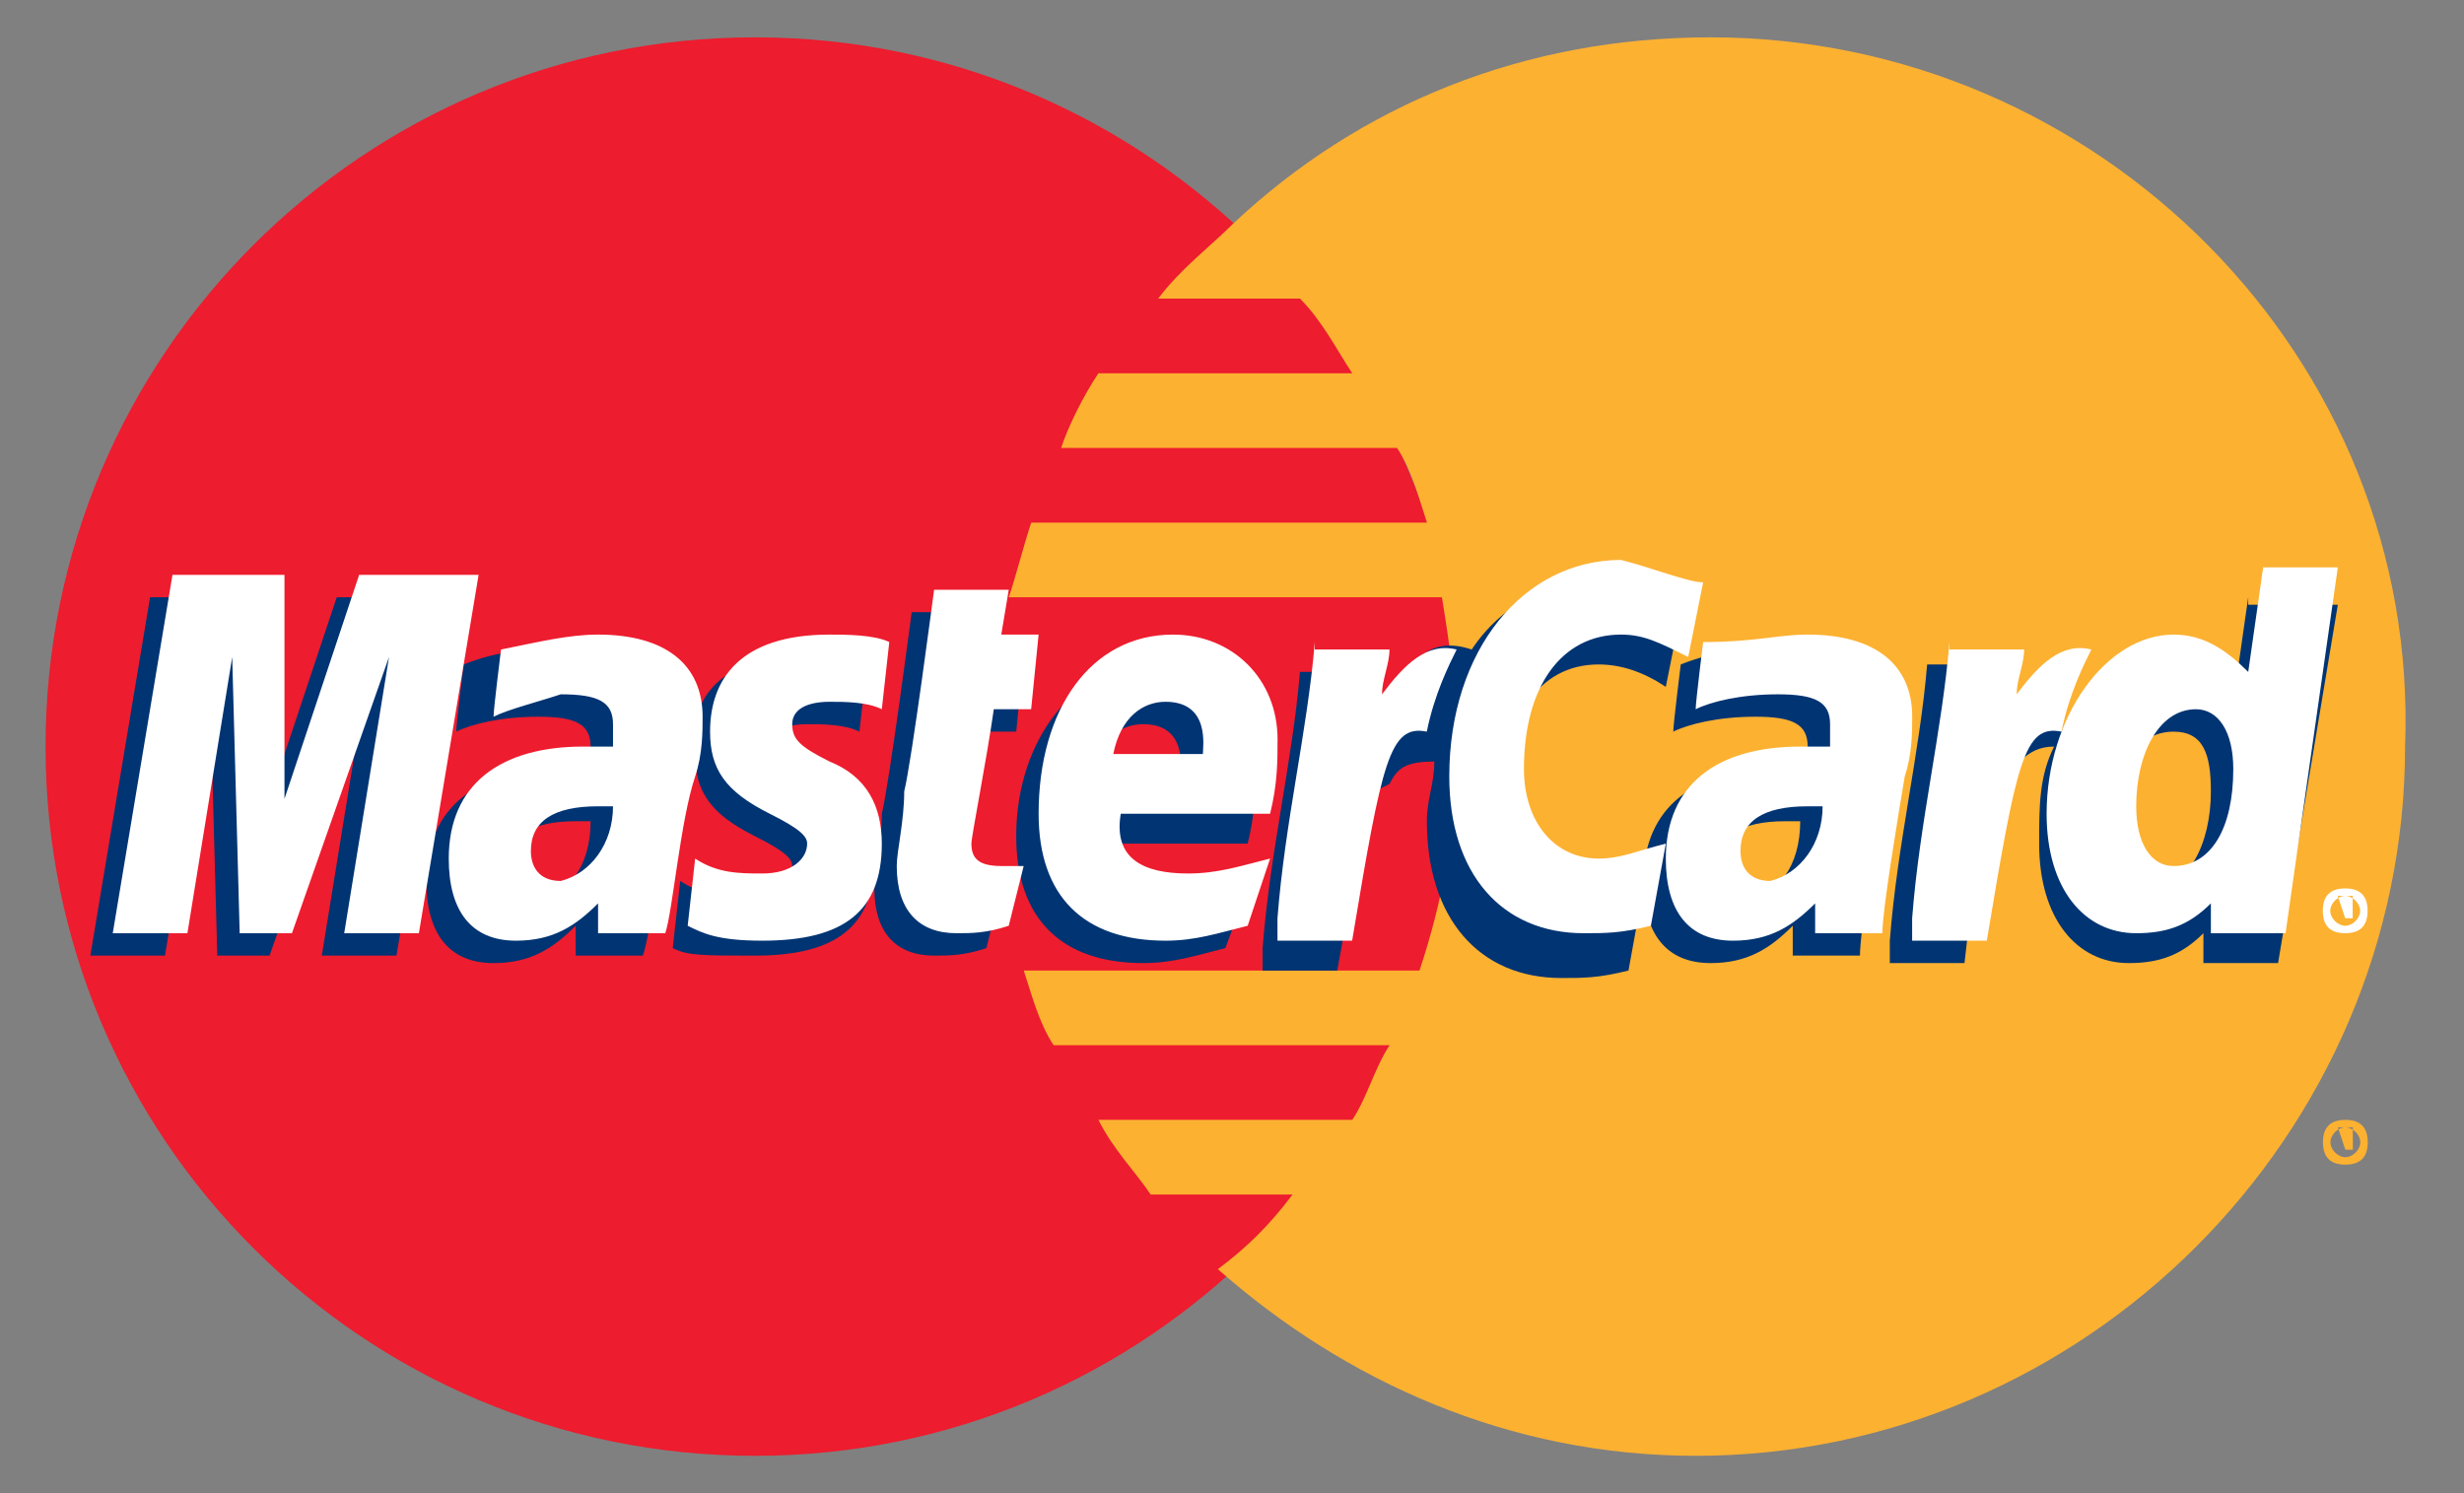 <svg width="33" height="20" viewBox="0 0 33 20" fill="none" xmlns="http://www.w3.org/2000/svg">
<rect x="0" y="0" width="33" height="20" fill="#808080" stroke="none"/>
<g clip-path="url(#clip0_80_4741)">
<g clip-path="url(#clip1_80_4741)">
<g clip-path="url(#clip2_80_4741)">
<path d="M10.11 19.5C15.357 19.5 19.61 15.247 19.61 10C19.61 4.753 15.357 0.5 10.11 0.5C4.864 0.5 0.61 4.753 0.61 10C0.61 15.247 4.864 19.5 10.11 19.5Z" fill="#ED1C2E"/>
<path fill-rule="evenodd" clip-rule="evenodd" d="M22.911 0.5C20.411 0.5 18.211 1.4 16.511 3C16.211 3.3 15.811 3.6 15.511 4H17.411C17.711 4.3 17.911 4.7 18.111 5H14.711C14.511 5.3 14.311 5.7 14.211 6H18.711C18.911 6.3 19.011 6.7 19.111 7H13.811C13.711 7.3 13.611 7.7 13.511 8H19.311C19.411 8.6 19.511 9.3 19.511 10C19.511 11.1 19.311 12.1 19.011 13H13.711C13.811 13.3 13.911 13.7 14.111 14H18.611C18.411 14.3 18.311 14.7 18.111 15H14.711C14.911 15.4 15.211 15.7 15.411 16H17.311C17.011 16.4 16.711 16.7 16.311 17C18.011 18.5 20.211 19.5 22.711 19.5C27.911 19.5 32.211 15.2 32.211 10C32.411 4.8 28.111 0.5 22.911 0.5ZM31.111 15.3C31.111 15.1 31.211 15 31.411 15C31.611 15 31.711 15.1 31.711 15.3C31.711 15.5 31.611 15.6 31.411 15.6C31.211 15.6 31.111 15.5 31.111 15.3ZM31.411 15.5C31.511 15.5 31.611 15.4 31.611 15.3C31.611 15.2 31.511 15.1 31.411 15.1C31.311 15.1 31.211 15.2 31.211 15.3C31.211 15.4 31.311 15.5 31.411 15.5ZM31.411 15.4L31.311 15.1H31.511V15.4H31.411ZM31.411 15.3C31.411 15.2 31.411 15.2 31.411 15.3V15.3Z" fill="#FCB131"/>
<path fill-rule="evenodd" clip-rule="evenodd" d="M7.91 11H7.71C7.11 11 6.81 11.2 6.81 11.6C6.81 11.8 6.91 12 7.21 12C7.61 12 7.91 11.6 7.91 11ZM8.61 12.8H7.71V12.4C7.41 12.7 7.11 12.9 6.61 12.9C6.01 12.9 5.71 12.5 5.71 11.8C5.71 10.8 6.41 10.3 7.51 10.3H7.91V10C7.91 9.7 7.71 9.6 7.21 9.6C6.71 9.6 6.31 9.7 6.11 9.8C6.11 9.7 6.21 8.9 6.21 8.9C6.71 8.7 7.11 8.7 7.41 8.7C8.31 8.7 8.81 9.1 8.81 9.8C8.81 10 8.81 10.2 8.71 10.6C8.91 11.3 8.71 12.5 8.61 12.8ZM5.31 12.8H4.31L4.91 9.1L3.61 12.8H2.91L2.81 9.1L2.21 12.8H1.21L2.01 8H3.51L3.61 10.7L4.51 8H6.11L5.31 12.8ZM24.11 11H23.91C23.31 11 23.01 11.2 23.01 11.6C23.01 11.8 23.11 12 23.41 12C23.81 12 24.11 11.6 24.11 11ZM24.91 12.8H24.01V12.4C23.71 12.7 23.41 12.9 22.91 12.9C22.31 12.9 22.01 12.5 22.01 11.8C22.01 10.8 22.71 10.3 23.81 10.3H24.21V10C24.21 9.7 24.01 9.6 23.51 9.6C23.01 9.6 22.61 9.7 22.41 9.8C22.41 9.7 22.51 8.9 22.51 8.9C23.01 8.7 23.41 8.7 23.71 8.7C24.61 8.7 25.11 9.1 25.11 9.8C25.11 10 25.11 10.2 25.01 10.6C25.11 11.3 24.91 12.5 24.91 12.8ZM13.21 12.7C12.91 12.8 12.71 12.8 12.51 12.8C12.01 12.8 11.71 12.5 11.71 11.9C11.71 11.7 11.81 11.3 11.81 10.9C11.91 10.5 12.21 8.2 12.21 8.2H13.21L13.11 8.8H13.71L13.61 9.8H13.01C12.91 10.5 12.71 11.5 12.71 11.6C12.71 11.8 12.81 11.9 13.11 11.9H13.41L13.21 12.7ZM16.41 12.7C16.01 12.8 15.71 12.9 15.31 12.9C14.21 12.9 13.61 12.3 13.61 11.2C13.61 9.9 14.41 8.9 15.41 8.9C16.21 8.9 16.81 9.5 16.81 10.3C16.81 10.6 16.81 10.9 16.71 11.3H14.71C14.61 11.9 15.01 12.1 15.61 12.1C16.01 12.1 16.31 12 16.71 11.9L16.41 12.7ZM15.81 10.4C15.81 10.3 15.91 9.7 15.31 9.7C15.01 9.7 14.71 9.9 14.61 10.4H15.81ZM9.31 10.1C9.31 10.6 9.51 10.9 10.11 11.2C10.51 11.4 10.61 11.5 10.61 11.6C10.61 11.8 10.41 12 10.01 12C9.71 12 9.41 12 9.11 11.8L9.01 12.7C9.21 12.8 9.41 12.8 10.11 12.8C11.21 12.8 11.71 12.4 11.71 11.5C11.71 11 11.51 10.6 11.01 10.4C10.41 10.3 10.31 10.2 10.31 10C10.31 9.8 10.51 9.7 10.81 9.7C11.01 9.7 11.31 9.7 11.51 9.8L11.61 8.9C11.31 8.9 10.91 8.8 10.71 8.8C9.61 8.8 9.21 9.4 9.31 10.1Z" fill="#003473"/>
<path fill-rule="evenodd" clip-rule="evenodd" d="M21.41 8.9C21.71 8.9 22.01 9 22.31 9.2L22.51 8.2C22.31 8.1 21.81 7.8 21.41 7.8C20.71 7.8 20.11 8.1 19.71 8.7C19.11 8.5 18.91 8.9 18.61 9.3L18.31 9.4V9H17.41C17.31 10.2 17.01 11.4 16.91 12.7V13H17.91C18.11 11.9 18.21 11.2 18.21 10.7L18.61 10.5C18.71 10.3 18.81 10.2 19.21 10.2C19.21 10.5 19.11 10.7 19.11 11C19.11 12.3 19.81 13.1 20.91 13.1C21.21 13.1 21.41 13.1 21.81 13L22.01 11.9C21.71 12.1 21.41 12.1 21.11 12.1C20.51 12.1 20.11 11.7 20.11 10.9C20.11 9.6 20.61 8.9 21.41 8.9ZM30.11 8L29.91 9.4C29.61 9 29.31 8.8 28.91 8.8C28.41 8.8 27.91 9.2 27.61 9.8C27.21 9.6 26.71 9.5 26.71 9.5V8.9H25.81C25.71 10.1 25.41 11.3 25.31 12.6V12.9H26.31C26.41 12 26.51 11.2 26.61 10.6C27.01 10.3 27.11 10 27.51 10C27.31 10.4 27.31 10.8 27.31 11.3C27.31 12.3 27.81 12.9 28.51 12.9C28.91 12.9 29.21 12.8 29.51 12.5V12.9H30.51L31.31 8.1H30.11V8ZM28.81 11.9C28.41 11.9 28.31 11.6 28.31 11.1C28.31 10.3 28.61 9.8 29.11 9.8C29.51 9.8 29.61 10.1 29.61 10.6C29.61 11.3 29.31 11.9 28.81 11.9Z" fill="#003473"/>
<path fill-rule="evenodd" clip-rule="evenodd" d="M5.61 12.5H4.61L5.21 8.8L3.91 12.5H3.21L3.11 8.8L2.51 12.5H1.51L2.31 7.7H3.81V10.7L4.81 7.7H6.41L5.61 12.5ZM8.21 10.8H8.01C7.41 10.8 7.11 11 7.11 11.4C7.11 11.6 7.21 11.8 7.51 11.8C7.91 11.7 8.21 11.3 8.21 10.8ZM8.91 12.5H8.01V12.1C7.71 12.4 7.41 12.6 6.91 12.6C6.31 12.6 6.01 12.2 6.01 11.5C6.01 10.5 6.71 10 7.81 10H8.21V9.7C8.21 9.4 8.01 9.3 7.51 9.3C7.21 9.4 6.81 9.5 6.61 9.6C6.61 9.5 6.71 8.7 6.71 8.7C7.21 8.6 7.61 8.5 8.01 8.5C8.91 8.5 9.41 8.9 9.41 9.6C9.41 9.8 9.41 10.1 9.31 10.4C9.11 11 9.01 12.2 8.91 12.5ZM22.81 7.8L22.61 8.8C22.21 8.6 22.01 8.5 21.71 8.5C20.91 8.5 20.41 9.2 20.41 10.3C20.41 11 20.81 11.5 21.41 11.5C21.71 11.5 21.91 11.4 22.31 11.3L22.11 12.4C21.71 12.5 21.51 12.5 21.21 12.5C20.11 12.5 19.41 11.7 19.41 10.4C19.41 8.7 20.41 7.5 21.71 7.5C22.11 7.6 22.61 7.8 22.81 7.8Z" fill="white"/>
<path fill-rule="evenodd" clip-rule="evenodd" d="M24.41 10.8H24.21C23.61 10.8 23.31 11 23.31 11.4C23.31 11.6 23.41 11.8 23.71 11.8C24.11 11.7 24.41 11.3 24.41 10.8ZM25.21 12.5H24.31V12.1C24.01 12.4 23.71 12.6 23.21 12.6C22.61 12.6 22.31 12.2 22.31 11.5C22.31 10.5 23.01 10 24.11 10H24.51V9.7C24.51 9.4 24.31 9.3 23.81 9.3C23.31 9.3 22.91 9.4 22.71 9.5C22.71 9.4 22.81 8.6 22.81 8.6C23.51 8.6 23.81 8.5 24.21 8.5C25.11 8.5 25.61 8.9 25.61 9.6C25.61 9.8 25.61 10.1 25.51 10.4C25.41 11 25.21 12.2 25.21 12.5ZM13.51 12.4C13.21 12.5 13.01 12.5 12.81 12.5C12.31 12.5 12.01 12.2 12.01 11.6C12.01 11.4 12.11 11 12.11 10.6C12.21 10.2 12.51 7.9 12.51 7.9H13.51L13.41 8.5H13.91L13.81 9.5H13.31C13.21 10.2 13.01 11.2 13.01 11.3C13.01 11.5 13.11 11.6 13.41 11.6H13.71L13.51 12.4ZM16.71 12.4C16.31 12.5 16.01 12.6 15.61 12.6C14.51 12.6 13.91 12 13.91 10.9C13.91 9.5 14.61 8.5 15.71 8.5C16.51 8.5 17.11 9.1 17.11 9.9C17.11 10.2 17.11 10.5 17.01 10.9H15.01C14.91 11.5 15.31 11.7 15.91 11.7C16.31 11.7 16.61 11.6 17.01 11.5L16.71 12.4ZM16.11 10.1C16.11 10 16.21 9.4 15.61 9.4C15.31 9.4 15.01 9.6 14.91 10.1H16.11ZM9.51 9.8C9.51 10.3 9.71 10.6 10.31 10.9C10.71 11.1 10.81 11.2 10.81 11.3C10.81 11.5 10.61 11.7 10.21 11.7C9.91 11.7 9.61 11.7 9.31 11.5L9.21 12.4C9.41 12.5 9.61 12.6 10.21 12.6C11.31 12.6 11.81 12.2 11.81 11.3C11.81 10.8 11.61 10.4 11.11 10.2C10.71 10 10.61 9.9 10.61 9.7C10.61 9.5 10.81 9.4 11.11 9.4C11.31 9.4 11.61 9.4 11.81 9.5L11.91 8.6C11.71 8.5 11.31 8.5 11.11 8.5C9.91 8.5 9.51 9.1 9.51 9.8ZM30.61 12.5H29.61V12.1C29.31 12.4 29.01 12.5 28.61 12.5C27.91 12.5 27.41 11.9 27.41 10.9C27.41 9.6 28.21 8.5 29.11 8.5C29.51 8.5 29.81 8.7 30.11 9L30.31 7.6H31.31L30.61 12.5ZM29.11 11.6C29.61 11.6 29.91 11.1 29.91 10.3C29.91 9.8 29.71 9.5 29.41 9.5C28.91 9.5 28.61 10.1 28.61 10.8C28.61 11.3 28.81 11.6 29.11 11.6Z" fill="white"/>
<path fill-rule="evenodd" clip-rule="evenodd" d="M26.109 8.6C26.009 9.8 25.709 11 25.609 12.3V12.6H26.609C27.009 10.2 27.109 9.7 27.609 9.8C27.709 9.3 27.909 8.9 28.009 8.7C27.609 8.6 27.309 8.9 27.009 9.3C27.009 9.1 27.109 8.9 27.109 8.7H26.109V8.6ZM17.609 8.6C17.509 9.8 17.209 11 17.109 12.3V12.6H18.109C18.509 10.2 18.609 9.7 19.109 9.8C19.209 9.3 19.409 8.9 19.509 8.7C19.109 8.6 18.809 8.9 18.509 9.3C18.509 9.1 18.609 8.9 18.609 8.7H17.609V8.6ZM31.109 12.2C31.109 12 31.209 11.9 31.409 11.9C31.609 11.9 31.709 12 31.709 12.2C31.709 12.4 31.609 12.5 31.409 12.5C31.209 12.5 31.109 12.4 31.109 12.2ZM31.409 12.4C31.509 12.4 31.609 12.3 31.609 12.2C31.609 12.1 31.509 12 31.409 12C31.309 12 31.209 12.1 31.209 12.2C31.209 12.3 31.309 12.4 31.409 12.4ZM31.409 12.3L31.309 12H31.509V12.3H31.409ZM31.409 12.2C31.409 12.1 31.409 12.1 31.409 12.2V12.2Z" fill="white"/>
</g>
</g>
</g>
<defs>
<clipPath id="clip0_80_4741">
<rect width="32" height="19" fill="white" transform="translate(0.61 0.5)"/>
</clipPath>
<clipPath id="clip1_80_4741">
<rect width="32" height="19" fill="white" transform="translate(0.61 0.5)"/>
</clipPath>
<clipPath id="clip2_80_4741">
<rect width="32" height="19" fill="white" transform="translate(0.61 0.5)"/>
</clipPath>
</defs>
</svg>
